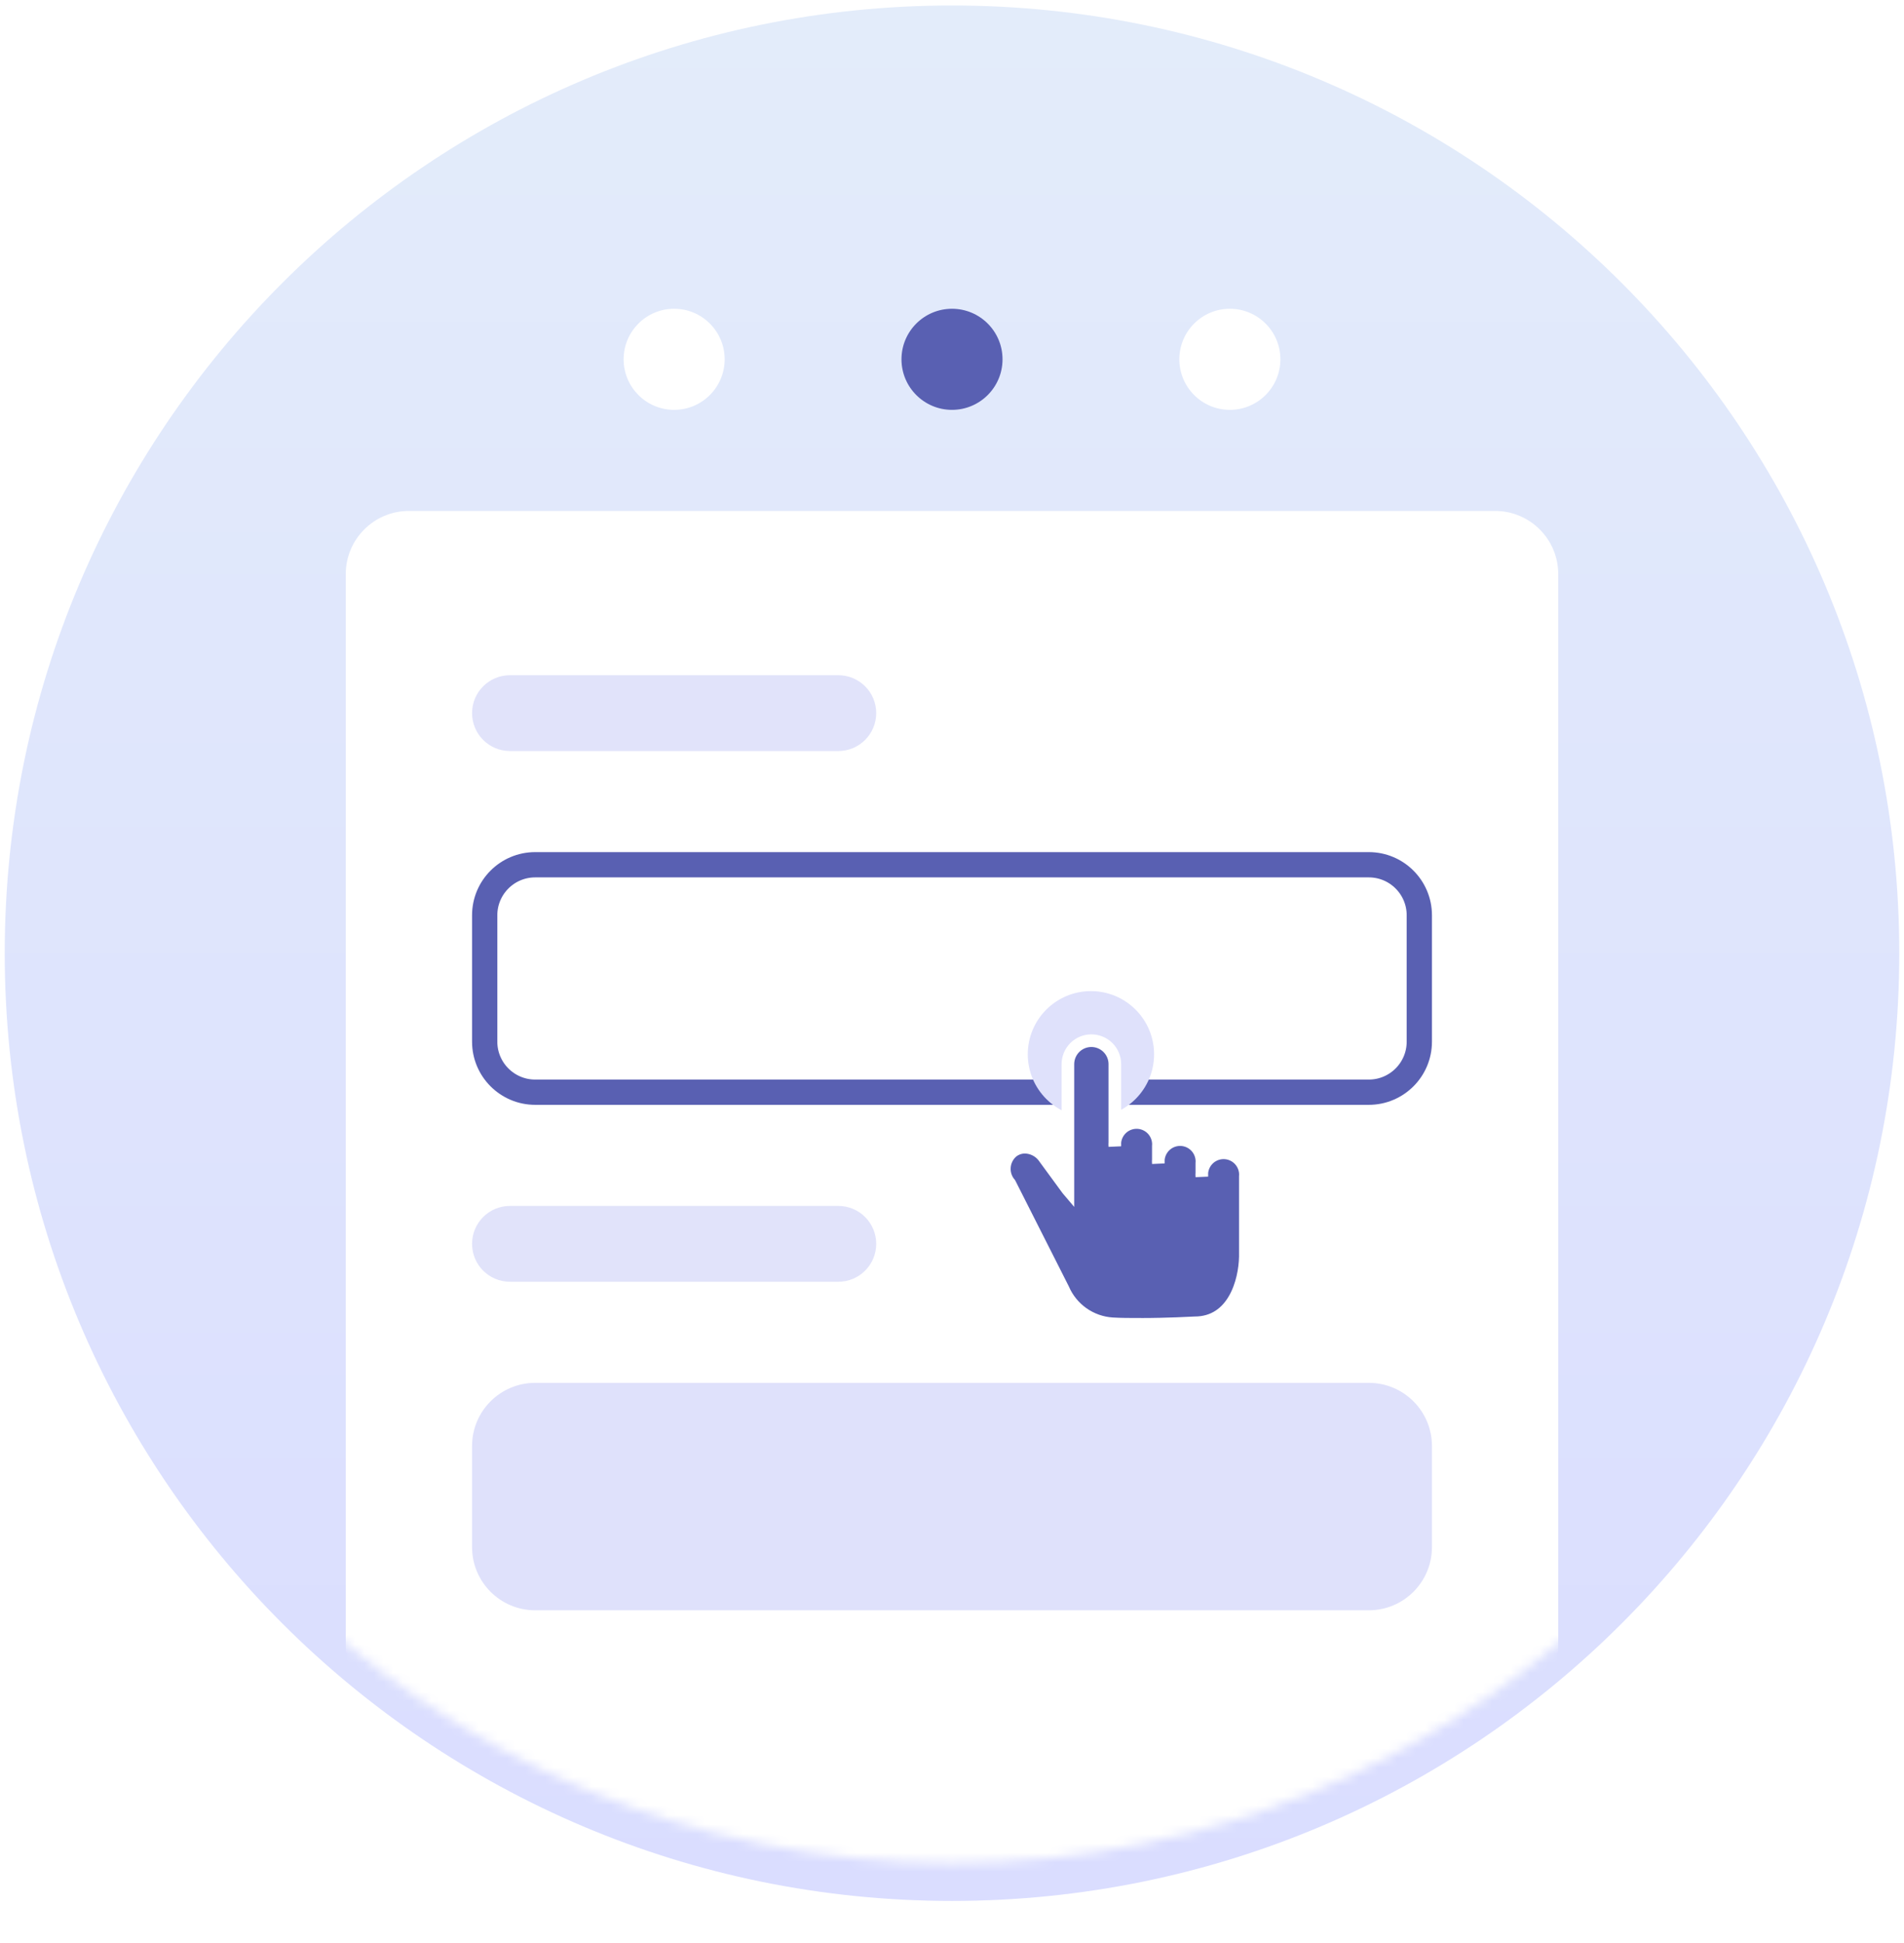 <svg width="201" height="205" viewBox="0 0 201 205" fill="none" xmlns="http://www.w3.org/2000/svg">
<path d="M100.5 200.58C155.728 200.58 200.5 155.809 200.5 100.58C200.5 45.352 155.728 0.58 100.5 0.58C45.272 0.58 0.5 45.352 0.5 100.58C0.5 155.809 45.272 200.58 100.5 200.58Z" fill="url(#paint0_linear_13_1605)"/>
<g filter="url(#filter0_d_13_1605)">
<mask id="mask0_13_1605" style="mask-type:alpha" maskUnits="userSpaceOnUse" x="0" y="0" width="201" height="201">
<path d="M100.5 200.58C155.728 200.58 200.5 155.809 200.5 100.58C200.5 45.352 155.728 0.58 100.5 0.58C45.272 0.58 0.5 45.352 0.5 100.58C0.5 155.809 45.272 200.58 100.5 200.58Z" fill="url(#paint1_linear_13_1605)"/>
</mask>
<g mask="url(#mask0_13_1605)">
<path d="M157.833 57.914H43.167C39.485 57.914 36.5 60.898 36.5 64.58V204.58C36.5 208.262 39.485 211.247 43.167 211.247H157.833C161.515 211.247 164.5 208.262 164.5 204.58V64.58C164.5 60.898 161.515 57.914 157.833 57.914Z" fill="white"/>
</g>
</g>
<path d="M88.5 71.247H53.834C51.624 71.247 49.834 73.037 49.834 75.247C49.834 77.456 51.624 79.247 53.834 79.247H88.5C90.709 79.247 92.5 77.456 92.5 75.247C92.5 73.037 90.709 71.247 88.5 71.247Z" fill="#E1E3FA"/>
<path d="M88.5 127.247H53.834C51.624 127.247 49.834 129.037 49.834 131.247C49.834 133.456 51.624 135.247 53.834 135.247H88.5C90.709 135.247 92.5 133.456 92.5 131.247C92.5 129.037 90.709 127.247 88.5 127.247Z" fill="#E1E3FA"/>
<path d="M144.5 91.246H56.5C53.555 91.246 51.167 93.634 51.167 96.579V109.913C51.167 112.858 53.555 115.246 56.5 115.246H144.5C147.446 115.246 149.834 112.858 149.834 109.913V96.579C149.834 93.634 147.446 91.246 144.5 91.246Z" stroke="#5960B2" stroke-width="2.667"/>
<path d="M144.5 145.914H56.5C52.818 145.914 49.834 148.898 49.834 152.58V163.247C49.834 166.929 52.818 169.914 56.5 169.914H144.5C148.182 169.914 151.167 166.929 151.167 163.247V152.58C151.167 148.898 148.182 145.914 144.5 145.914Z" fill="#DFE1FB"/>
<path d="M71.167 43.247C74.112 43.247 76.5 40.859 76.5 37.913C76.5 34.968 74.112 32.58 71.167 32.58C68.221 32.58 65.834 34.968 65.834 37.913C65.834 40.859 68.221 43.247 71.167 43.247Z" fill="white"/>
<path d="M100.5 43.247C103.446 43.247 105.834 40.859 105.834 37.913C105.834 34.968 103.446 32.58 100.5 32.58C97.555 32.58 95.167 34.968 95.167 37.913C95.167 40.859 97.555 43.247 100.5 43.247Z" fill="#5960B2"/>
<path d="M129.833 43.247C132.779 43.247 135.167 40.859 135.167 37.913C135.167 34.968 132.779 32.58 129.833 32.58C126.888 32.58 124.5 34.968 124.5 37.913C124.5 40.859 126.888 43.247 129.833 43.247Z" fill="white"/>
<path d="M115.167 117.913C118.849 117.913 121.833 114.929 121.833 111.247C121.833 107.565 118.849 104.58 115.167 104.58C111.485 104.58 108.5 107.565 108.5 111.247C108.5 114.929 111.485 117.913 115.167 117.913Z" fill="#DFE1FB"/>
<path d="M120.376 139.74C119.309 139.74 118.313 139.74 117.407 139.683C116.29 139.608 115.216 139.225 114.302 138.579C113.388 137.932 112.671 137.046 112.228 136.018L106.603 124.9C106.19 124.42 105.984 123.796 106.03 123.164C106.075 122.533 106.368 121.945 106.845 121.528C107.236 121.214 107.724 121.045 108.225 121.05C108.595 121.06 108.957 121.151 109.288 121.316C109.619 121.48 109.91 121.714 110.141 122.002L112.696 125.488L112.735 125.534V112.287C112.735 111.63 112.996 111 113.461 110.535C113.925 110.07 114.556 109.809 115.213 109.809C115.87 109.809 116.5 110.07 116.965 110.535C117.43 111 117.691 111.63 117.691 112.287V120.954C117.662 120.635 117.7 120.313 117.802 120.01C117.905 119.707 118.069 119.428 118.285 119.191C118.501 118.955 118.764 118.766 119.057 118.637C119.35 118.508 119.667 118.441 119.987 118.441C120.307 118.441 120.624 118.508 120.917 118.637C121.21 118.766 121.473 118.955 121.689 119.191C121.905 119.428 122.069 119.707 122.171 120.01C122.274 120.313 122.312 120.635 122.283 120.954V122.76C122.254 122.442 122.292 122.12 122.394 121.817C122.497 121.513 122.661 121.234 122.877 120.998C123.093 120.762 123.356 120.573 123.649 120.444C123.942 120.315 124.259 120.248 124.579 120.248C124.899 120.248 125.216 120.315 125.509 120.444C125.802 120.573 126.065 120.762 126.281 120.998C126.497 121.234 126.661 121.513 126.763 121.817C126.866 122.12 126.904 122.442 126.875 122.76V124.152C126.846 123.834 126.884 123.512 126.986 123.209C127.089 122.905 127.253 122.626 127.469 122.39C127.685 122.154 127.948 121.965 128.241 121.836C128.534 121.707 128.851 121.64 129.171 121.64C129.491 121.64 129.808 121.707 130.101 121.836C130.394 121.965 130.657 122.154 130.873 122.39C131.089 122.626 131.253 122.905 131.355 123.209C131.458 123.512 131.496 123.834 131.467 124.152V132.602C131.421 135.2 130.247 139.582 126.115 139.582C125.815 139.595 123.273 139.742 120.381 139.742L120.376 139.74Z" fill="#5960B2" stroke="white" stroke-width="1.333"/>
<defs>
<filter id="filter0_d_13_1605" x="28.5" y="45.914" width="144" height="158.667" filterUnits="userSpaceOnUse" color-interpolation-filters="sRGB">
<feFlood flood-opacity="0" result="BackgroundImageFix"/>
<feColorMatrix in="SourceAlpha" type="matrix" values="0 0 0 0 0 0 0 0 0 0 0 0 0 0 0 0 0 0 127 0" result="hardAlpha"/>
<feOffset dy="-4"/>
<feGaussianBlur stdDeviation="4"/>
<feColorMatrix type="matrix" values="0 0 0 0 0.788 0 0 0 0 0.804 0 0 0 0 0.851 0 0 0 0.349 0"/>
<feBlend mode="normal" in2="BackgroundImageFix" result="effect1_dropShadow_13_1605"/>
<feBlend mode="normal" in="SourceGraphic" in2="effect1_dropShadow_13_1605" result="shape"/>
</filter>
<linearGradient id="paint0_linear_13_1605" x1="100.5" y1="0.58" x2="100.5" y2="200.58" gradientUnits="userSpaceOnUse">
<stop stop-color="#E3ECFA"/>
<stop offset="1" stop-color="#DADDFF"/>
</linearGradient>
<linearGradient id="paint1_linear_13_1605" x1="100.5" y1="0.58" x2="100.5" y2="200.58" gradientUnits="userSpaceOnUse">
<stop stop-color="#E3ECFA"/>
<stop offset="1" stop-color="#DAE7FF"/>
</linearGradient>
</defs>
</svg>
